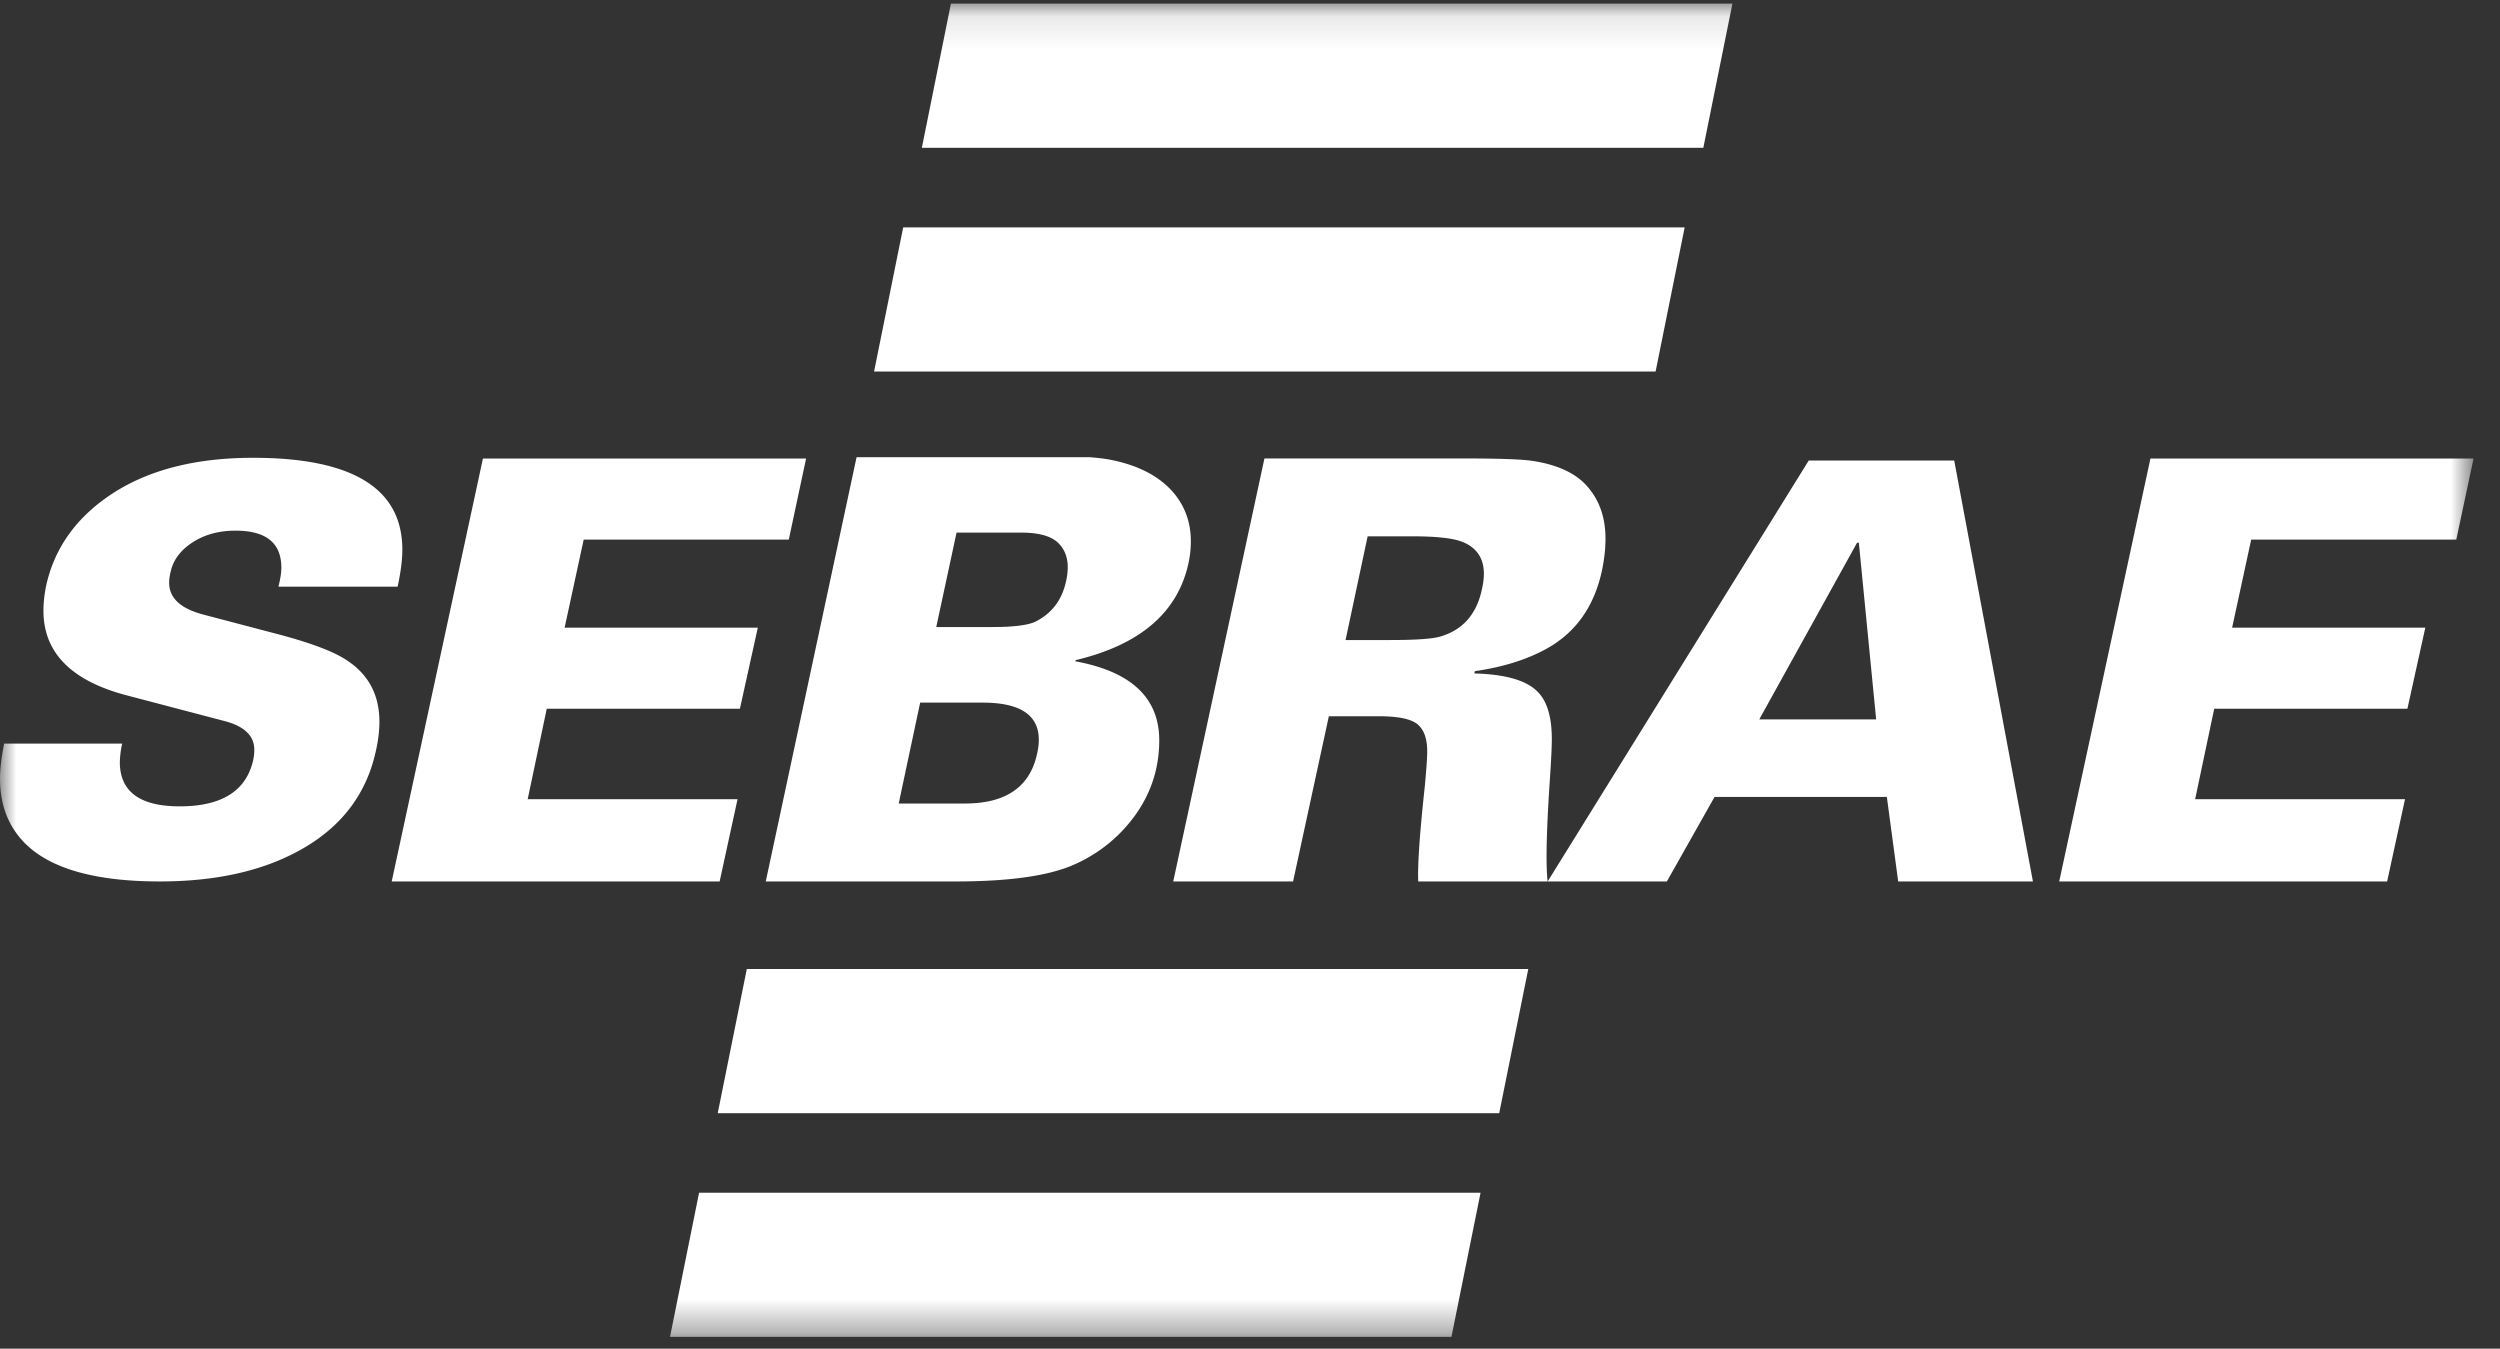 <svg xmlns="http://www.w3.org/2000/svg" xmlns:xlink="http://www.w3.org/1999/xlink" width="76" height="41" viewBox="0 0 76 41" data-ember-extension="1">
    <rect x="0" y="0" width="76" height="41" fill="#333333" stroke="none"/>
    <defs>
        <path id="a" d="M75.196.11H0v40.531h75.196V.111z"/>
    </defs>
    <g fill="none" fill-rule="evenodd">
        <mask id="b" fill="#fff">
            <use xlink:href="#a"/>
        </mask>
        <path fill="#FFF" d="M47.05 26.794L54.986 14h4.422l2.393 12.797h-4.096l-.345-2.57h-5.238l-1.45 2.57h-7.557c-.024-.476.042-1.443.2-2.904.048-.51.072-.86.072-1.05 0-.392-.1-.669-.3-.829-.198-.16-.588-.24-1.168-.24h-1.522l-1.088 5.023h-3.643l2.773-12.86h6.054c1.039 0 1.727.023 2.066.07.822.12 1.407.405 1.758.856.326.404.49.908.49 1.514 0 .308-.037.635-.11.98-.241 1.104-.815 1.9-1.721 2.386-.593.32-1.305.54-2.14.66l-.017.07c.942.025 1.583.208 1.921.553.29.284.435.766.435 1.442 0 .226-.018.612-.054 1.158-.109 1.59-.133 2.646-.073 3.17zM20.367 40.641h23.757l.885-4.382H21.252l-.884 4.382zm1.451-6.8h23.758l.884-4.384H22.703l-.884 4.383zm4.753-22.546H50.33l.884-4.383H27.457l-.885 4.383zm1.452-6.801h23.758L52.666.11H28.908l-.884 4.383zM62.6 26.796l2.773-12.856h9.823l-.525 2.464h-6.235l-.58 2.678h5.873l-.544 2.464h-5.873l-.58 2.75h6.38l-.543 2.5H62.6zm-50.692 0l2.773-12.856h9.824l-.526 2.464h-6.235l-.58 2.678h5.873l-.544 2.464h-5.872l-.58 2.75h6.38l-.544 2.5h-9.969zM.125 22.606h3.589a2.837 2.837 0 0 0-.071.561c0 .897.607 1.346 1.82 1.346 1.274 0 2.018-.466 2.232-1.397.025-.113.036-.222.036-.324 0-.42-.297-.71-.893-.869l-2.981-.783c-1.69-.443-2.536-1.3-2.536-2.572 0-.25.03-.517.09-.8.25-1.09.875-1.983 1.874-2.675 1.131-.784 2.601-1.176 4.41-1.176 3.024 0 4.536.931 4.536 2.794 0 .307-.048.681-.143 1.124H8.463c.06-.227.09-.42.09-.579 0-.75-.464-1.124-1.393-1.124-.512 0-.952.122-1.321.366-.37.244-.59.554-.661.928a1.273 1.273 0 0 0-.036.29c0 .466.352.79 1.054.971l2.267.596c.988.262 1.679.523 2.071.784.667.432 1 1.056 1 1.874 0 .272-.035.567-.107.885-.286 1.318-1.053 2.323-2.303 3.016-1.143.636-2.565.954-4.268.954-2.201 0-3.654-.489-4.356-1.465-.333-.455-.5-1.012-.5-1.67 0-.272.042-.624.125-1.056zm23.154 4.19l2.761-12.898h7.08c.226.019.42.041.58.068.834.155 1.469.467 1.904.933.398.43.598.951.598 1.562a3.2 3.2 0 0 1-.073.663c-.326 1.496-1.468 2.476-3.425 2.943l-.018.036c1.703.311 2.555 1.113 2.555 2.404 0 .814-.23 1.552-.689 2.216a4.512 4.512 0 0 1-1.84 1.534c-.766.36-1.984.539-3.651.539h-5.782zm5.8-10.604l-.617 2.87h1.704c.64 0 1.076-.054 1.305-.161.508-.251.822-.67.943-1.256.108-.503.024-.886-.254-1.149-.217-.203-.586-.304-1.106-.304H29.08zm-1.106 5.167l-.652 3.068h2.012c1.244 0 1.975-.503 2.193-1.507.036-.155.054-.299.054-.43 0-.754-.568-1.13-1.704-1.13h-1.903zm25.51.51h3.552l-.526-5.37h-.054l-2.973 5.37zm-11.907-5.565l-.671 3.153h1.36c.773 0 1.28-.035 1.522-.107.688-.201 1.112-.688 1.268-1.46a2.13 2.13 0 0 0 .055-.445c0-.499-.242-.832-.725-.998-.29-.095-.773-.143-1.45-.143h-1.36z" mask="url(#b)"/>
    </g>
</svg>